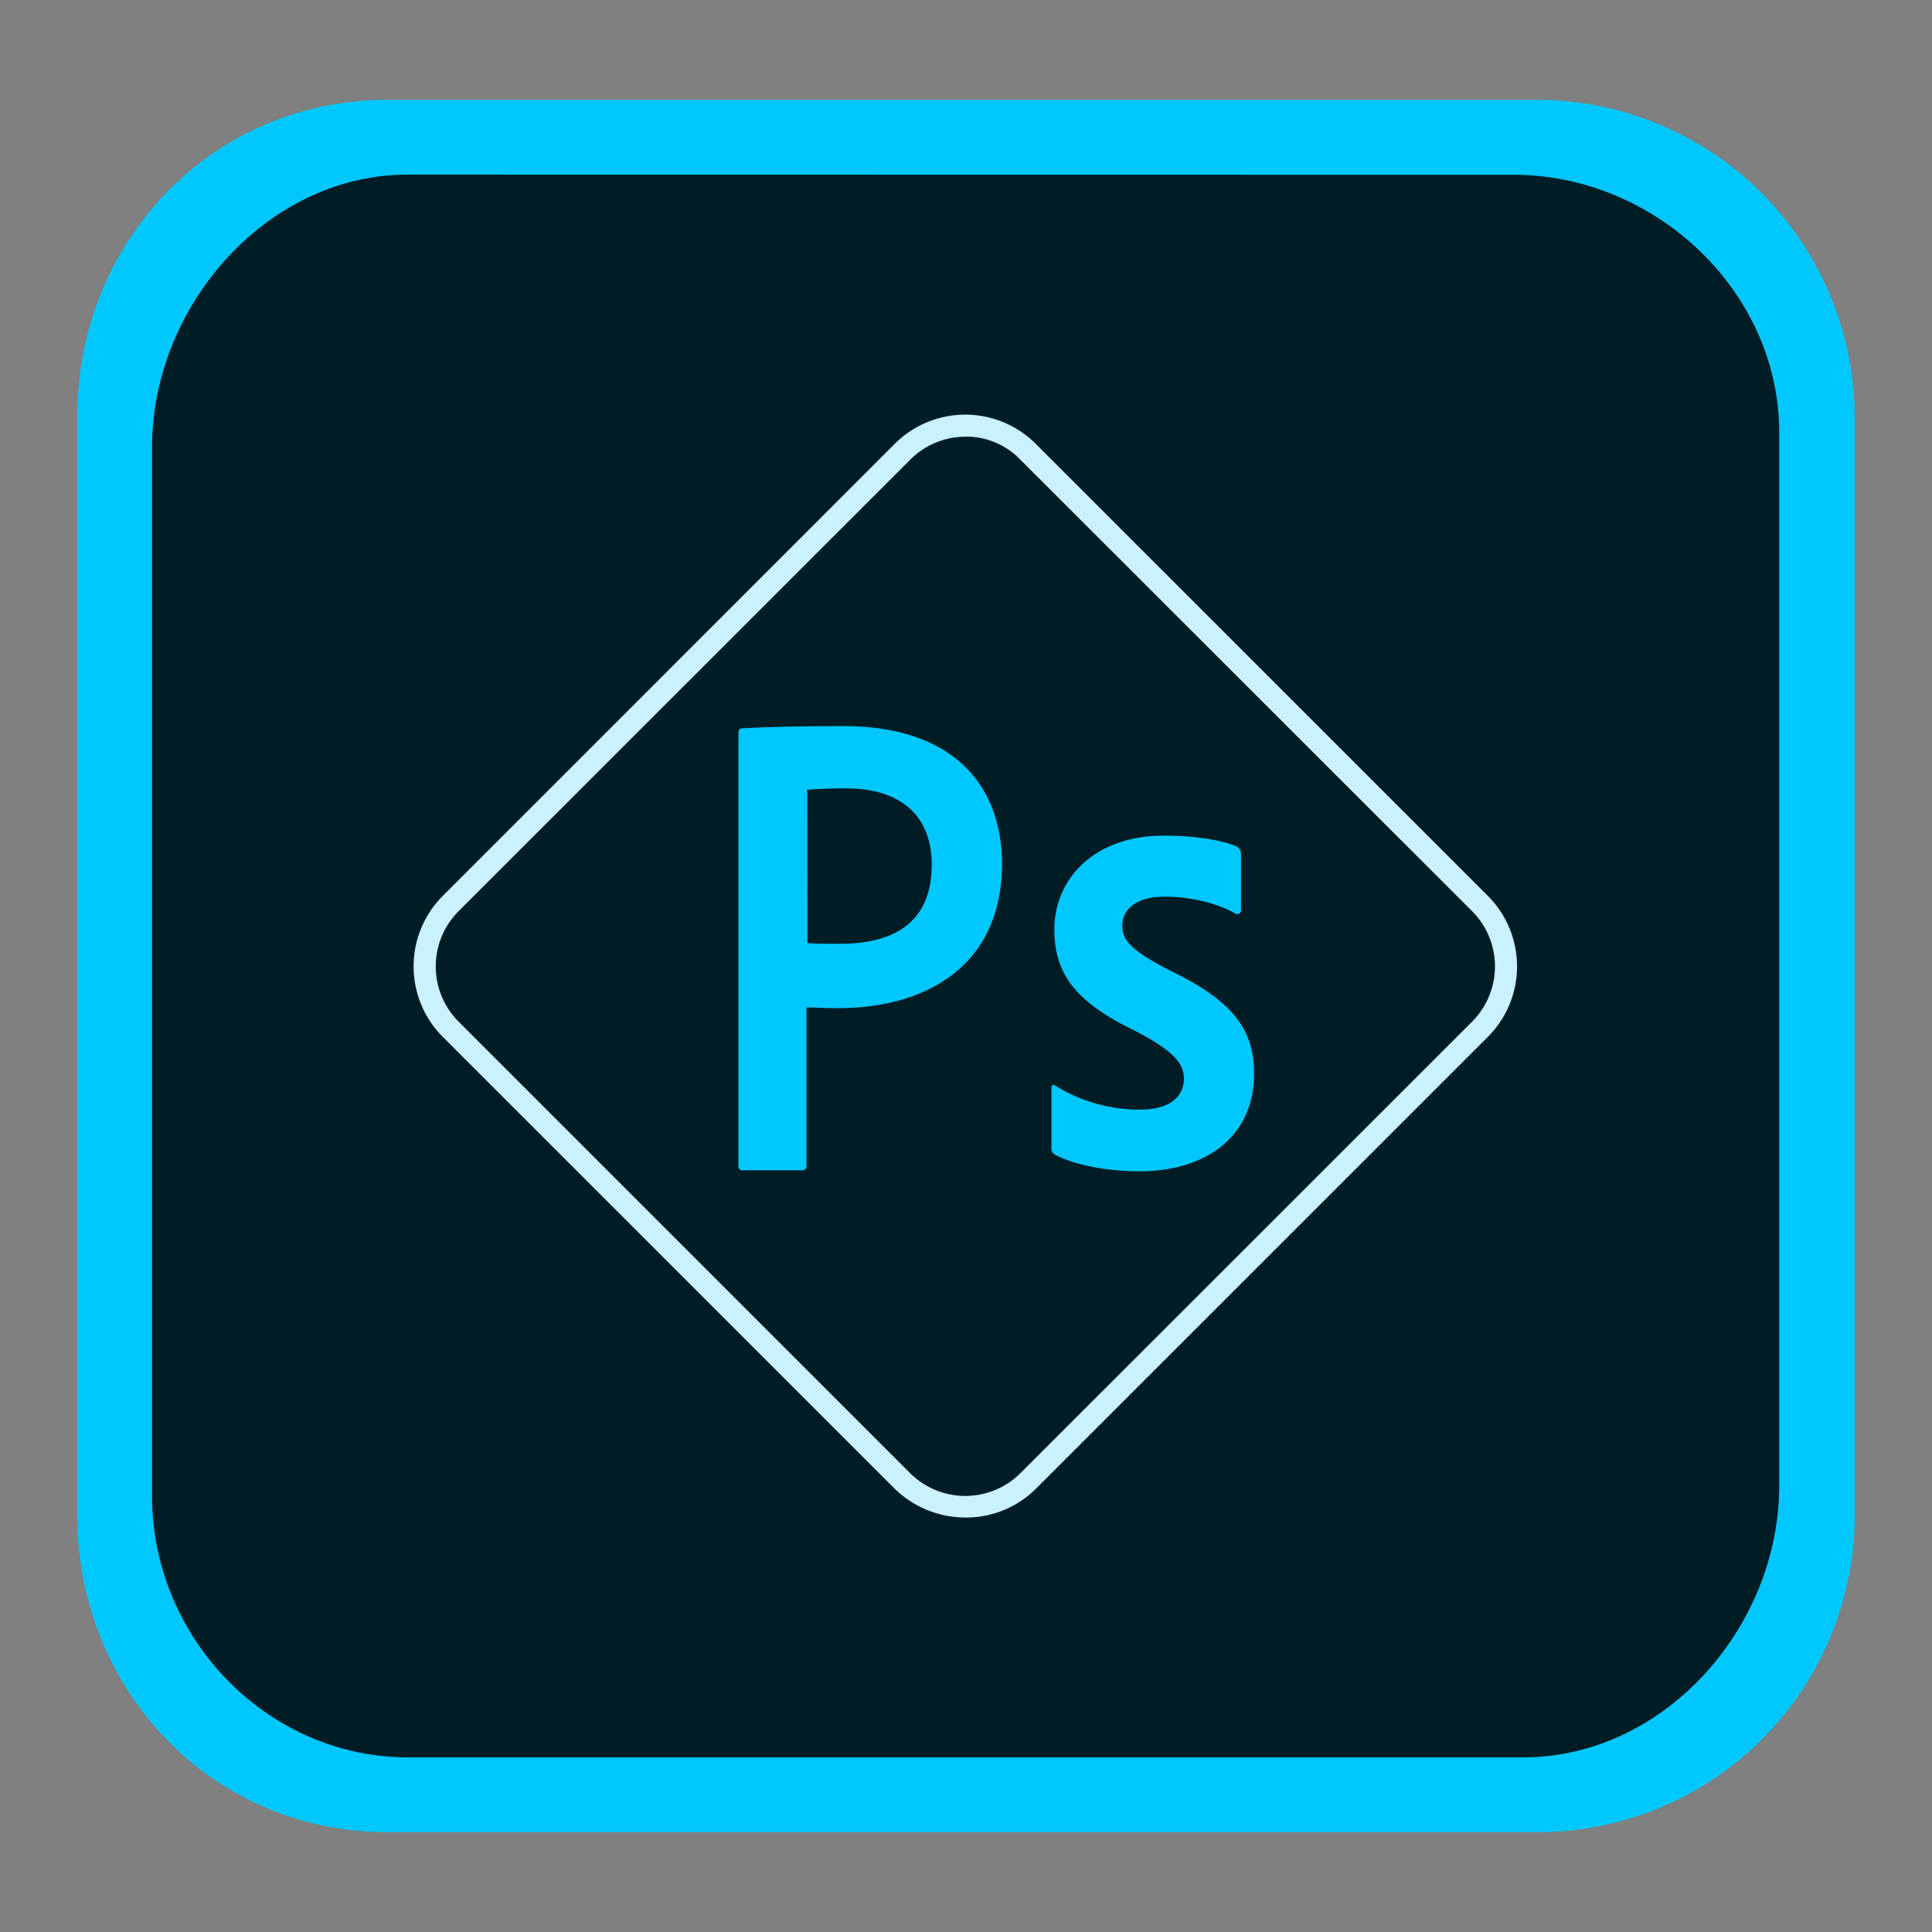 <svg id="icon" xmlns="http://www.w3.org/2000/svg" viewBox="0 0 500 500"><rect x="0" y="0" width="500" height="500" fill="#808080" stroke="none"/><defs><style>.cls-1{fill:#001d26;}.cls-1,.cls-2{fill-rule:evenodd;}.cls-2{fill:#00c8ff;}.cls-3{fill:#caf1fe;}</style></defs><path class="cls-1" d="M100.27,40.2C46.43,40.2,34,72.21,34,126L34.19,388c0,54,16.86,72,70.7,72H393.6c53.83,0,72-18,72-71.85V116.26c0-54-20.13-76.06-74-76.06Z"/><path class="cls-2" d="M20,108.23V392.16c0,45.4,34.87,82,80.27,82H397.81a82,82,0,0,0,82.19-82V107.84a82.3,82.3,0,0,0-82.38-82H100.27c-45.4,0-80.27,36.6-80.27,82Zm371.68-63c36.6,0,68.78,30.08,68.78,66.67V384.49c0,36.61-29.7,70.32-66.3,70.32H105.64c-36.6,0-66.29-31-66.29-67.64V115.7c0-36.41,29.69-70.51,66.1-70.51Z"/><path class="cls-2" d="M191.1,301.72a1,1,0,0,0,1.14,1.15h15.33a1,1,0,0,0,1.15-1.15v-41c2.68,0,4,.19,8.05.19,23.37,0,42.54-11.3,42.54-37.36,0-20.12-12.46-35.63-41-35.63-10.15,0-19.73.19-26.24.58-.75,0-.95.58-.95,1.14C191.1,189.64,191.1,301.72,191.1,301.72Zm17.81-97.31c1.92-.19,5.75-.39,10-.39,13.8,0,22.22,6.72,22.22,19.74,0,16.28-11.49,20.49-23.75,20.49-4,0-5.94,0-8.43-.19Zm110.73,32a1,1,0,0,0,1.53-1V221.26a2.48,2.48,0,0,0-.95-2.12c-3.46-1.53-10.15-2.87-19-2.87-18,0-28.35,11.12-28.35,24.34,0,11.88,6.13,19,20.69,26.06,10.34,5.36,12.83,8.62,12.83,12.46,0,4.6-3.45,8.05-11.49,8.05a41.44,41.44,0,0,1-21.66-6.13c-.76-.58-1.14-.19-1.14.76V297a1.9,1.9,0,0,0,.75,1.72c4.41,2.49,13,4.41,22,4.41,17.06,0,29.7-8.81,29.7-25.29,0-11.12-5.18-18.59-21.27-26.43-10.93-5.56-12.83-8.23-12.83-11.88,0-3.46,2.68-7.47,10.92-7.47C307.76,232,315.05,233.72,319.64,236.4Z"/><path class="cls-3" d="M249.9,392.73a26.24,26.24,0,0,1-18.39-7.48L114.65,268.4a25.8,25.8,0,0,1,0-36.6L231.51,114.92a25.8,25.8,0,0,1,36.6,0h0L385,231.8a25.8,25.8,0,0,1,0,36.6L268.11,385.27A25.55,25.55,0,0,1,249.9,392.73Zm0-279.71A20.13,20.13,0,0,0,235.54,119L118.67,235.83a20.23,20.23,0,0,0,0,28.55L235.54,381.25a20.23,20.23,0,0,0,28.55,0L381,264.38a20.23,20.23,0,0,0,0-28.55L264.09,119A19.38,19.38,0,0,0,249.9,113Z"/></svg>